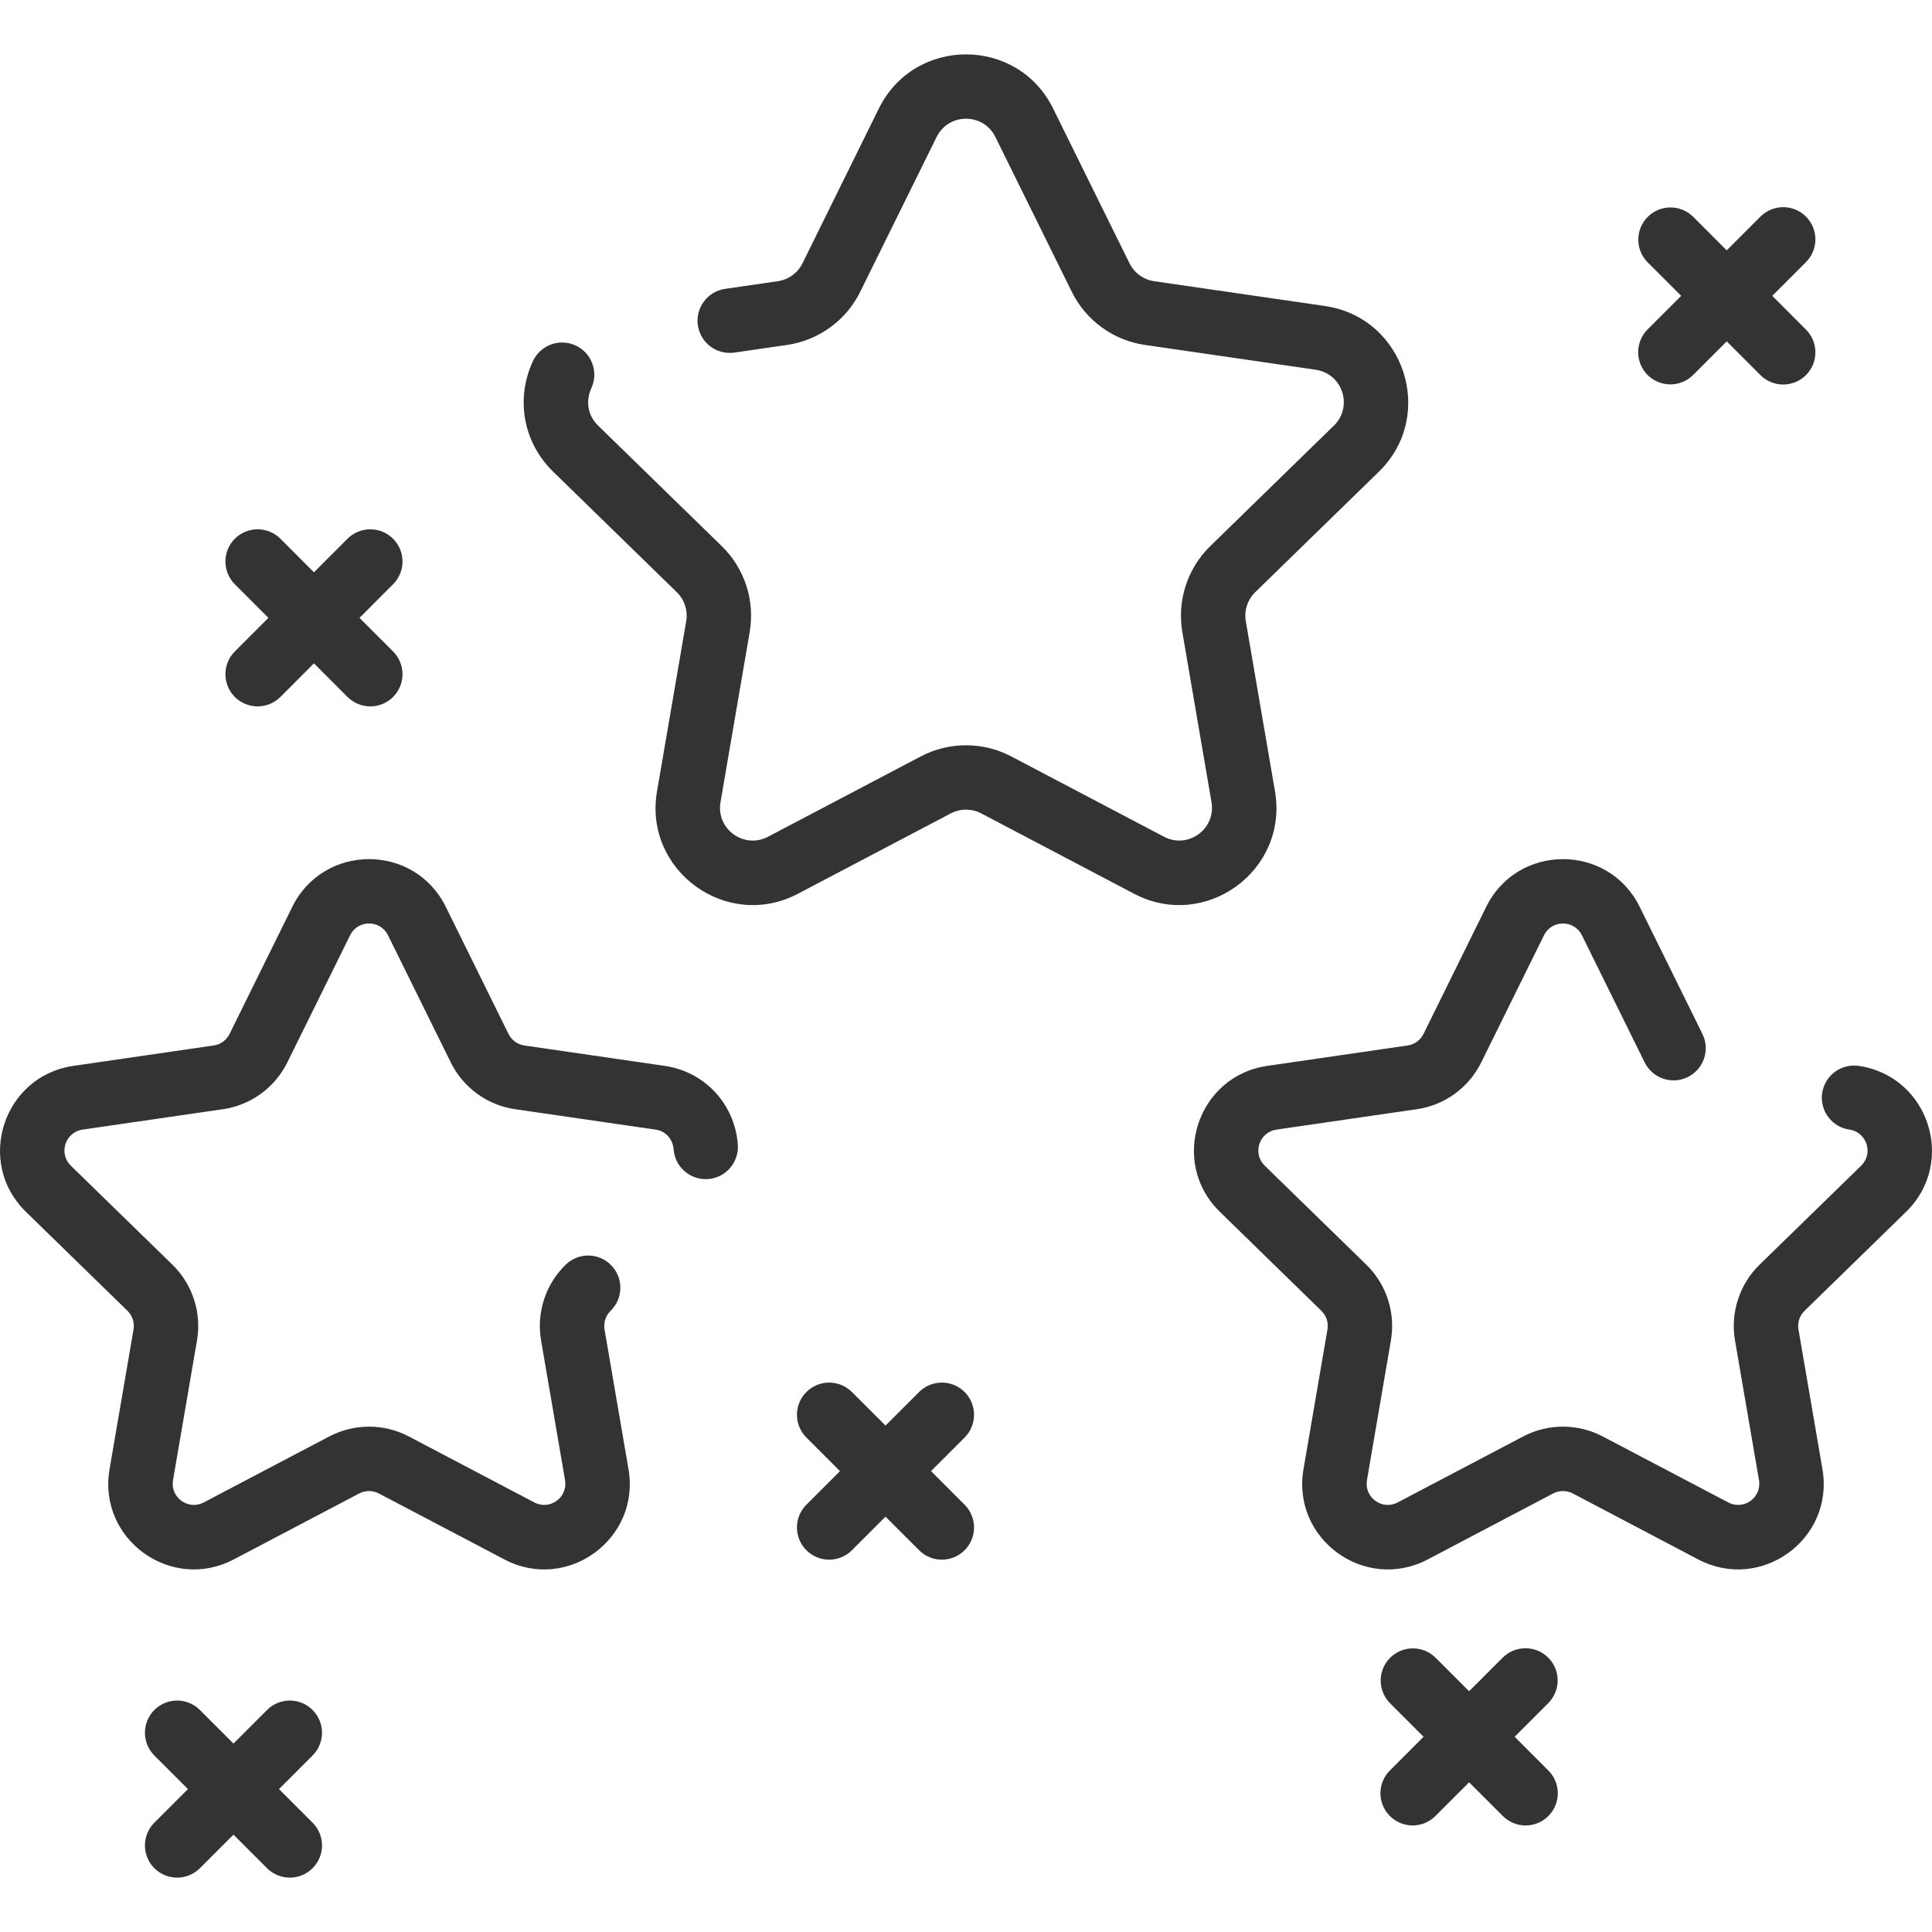 <svg width="56" height="56" viewBox="0 0 56 56" fill="none" xmlns="http://www.w3.org/2000/svg">
<g id="Frame">
<g id="Group">
<path id="Vector" d="M36.956 22.936L36.11 18.006C36.084 17.854 36.096 17.698 36.143 17.552C36.191 17.405 36.273 17.273 36.383 17.165L39.966 13.674C41.637 12.045 40.713 9.205 38.405 8.87L33.454 8.151C33.302 8.128 33.157 8.07 33.033 7.979C32.908 7.889 32.807 7.769 32.739 7.631L30.525 3.145C29.493 1.053 26.507 1.054 25.474 3.145L23.261 7.631C23.192 7.769 23.092 7.889 22.967 7.979C22.843 8.07 22.698 8.128 22.546 8.151L21.018 8.373C20.896 8.39 20.78 8.432 20.674 8.494C20.569 8.557 20.477 8.64 20.404 8.738C20.256 8.936 20.192 9.185 20.228 9.43C20.264 9.675 20.395 9.896 20.593 10.044C20.792 10.192 21.041 10.255 21.286 10.22L22.814 9.998C23.266 9.932 23.695 9.758 24.064 9.489C24.434 9.221 24.733 8.867 24.934 8.457L27.148 3.971C27.496 3.267 28.501 3.262 28.852 3.971L31.066 8.457C31.268 8.867 31.566 9.221 31.936 9.489C32.305 9.758 32.734 9.932 33.186 9.998L38.136 10.717C38.916 10.831 39.228 11.786 38.663 12.337L35.081 15.829C34.754 16.147 34.509 16.541 34.368 16.975C34.227 17.409 34.194 17.871 34.271 18.322L35.116 23.252C35.249 24.028 34.437 24.62 33.739 24.253L29.311 21.925C28.907 21.712 28.457 21.602 28 21.602C27.544 21.602 27.094 21.712 26.69 21.925L22.262 24.253C21.566 24.619 20.75 24.031 20.884 23.252L21.73 18.321C21.807 17.871 21.774 17.409 21.633 16.975C21.491 16.541 21.247 16.147 20.92 15.829L17.337 12.337C16.983 11.991 17.003 11.55 17.14 11.253C17.244 11.028 17.255 10.771 17.169 10.539C17.084 10.307 16.91 10.118 16.685 10.014C16.46 9.91 16.203 9.9 15.971 9.985C15.739 10.071 15.55 10.245 15.446 10.47C14.937 11.571 15.168 12.829 16.035 13.673L19.617 17.165C19.727 17.273 19.809 17.405 19.857 17.552C19.904 17.698 19.916 17.854 19.89 18.006L19.044 22.936C18.649 25.236 21.066 26.991 23.13 25.905L27.558 23.577C27.694 23.506 27.846 23.468 28 23.468C28.154 23.468 28.306 23.506 28.442 23.577L32.87 25.905C34.935 26.991 37.35 25.236 36.956 22.936ZM19.268 30.895L15.201 30.304C15.103 30.29 15.009 30.252 14.929 30.194C14.848 30.135 14.783 30.058 14.739 29.969L12.921 26.284C12.011 24.441 9.382 24.442 8.473 26.284L6.654 29.969C6.61 30.058 6.545 30.135 6.465 30.194C6.384 30.252 6.291 30.29 6.192 30.304L2.126 30.895C0.092 31.191 -0.72 33.692 0.751 35.125L3.694 37.994C3.765 38.063 3.818 38.149 3.849 38.243C3.88 38.338 3.887 38.439 3.87 38.537L3.175 42.587C2.828 44.612 4.956 46.157 6.774 45.201L10.411 43.289C10.499 43.243 10.597 43.219 10.697 43.219C10.796 43.219 10.894 43.243 10.982 43.289L14.62 45.201C16.438 46.158 18.565 44.611 18.218 42.587L17.523 38.537C17.506 38.439 17.514 38.338 17.544 38.243C17.575 38.149 17.628 38.063 17.7 37.994C17.787 37.908 17.858 37.806 17.906 37.694C17.954 37.581 17.98 37.46 17.981 37.337C17.983 37.215 17.96 37.093 17.915 36.979C17.869 36.865 17.802 36.762 17.716 36.674C17.631 36.586 17.529 36.516 17.416 36.468C17.304 36.419 17.183 36.394 17.06 36.392C16.937 36.391 16.816 36.413 16.702 36.459C16.588 36.504 16.484 36.572 16.397 36.657C16.109 36.938 15.893 37.284 15.769 37.667C15.645 38.049 15.615 38.456 15.683 38.852L16.378 42.902C16.464 43.404 15.939 43.786 15.488 43.549L11.851 41.637C11.495 41.45 11.099 41.352 10.697 41.352C10.295 41.352 9.899 41.45 9.543 41.637L5.905 43.549C5.454 43.786 4.929 43.404 5.015 42.902L5.71 38.852C5.778 38.456 5.749 38.049 5.624 37.666C5.5 37.284 5.285 36.938 4.997 36.657L2.054 33.789C1.689 33.433 1.89 32.816 2.394 32.742L6.461 32.151C6.859 32.094 7.236 31.94 7.562 31.704C7.887 31.467 8.15 31.155 8.328 30.795L10.147 27.11C10.372 26.654 11.021 26.652 11.247 27.11L13.066 30.795C13.243 31.155 13.507 31.467 13.832 31.704C14.157 31.94 14.535 32.094 14.933 32.151L19 32.742C19.336 32.791 19.506 33.063 19.525 33.311C19.533 33.434 19.566 33.553 19.621 33.663C19.676 33.773 19.753 33.871 19.846 33.951C19.939 34.032 20.047 34.093 20.164 34.131C20.28 34.17 20.404 34.185 20.526 34.175C20.649 34.166 20.768 34.133 20.878 34.077C20.988 34.021 21.085 33.945 21.165 33.851C21.245 33.758 21.305 33.649 21.343 33.532C21.381 33.416 21.396 33.292 21.386 33.17C21.297 31.999 20.426 31.063 19.268 30.895ZM55.249 35.125C56.72 33.691 55.907 31.191 53.874 30.895C53.629 30.86 53.38 30.923 53.182 31.071C52.984 31.219 52.852 31.44 52.816 31.685C52.781 31.93 52.844 32.179 52.992 32.377C53.14 32.575 53.361 32.707 53.606 32.742C54.11 32.816 54.311 33.433 53.946 33.789L51.003 36.657C50.715 36.938 50.5 37.284 50.376 37.667C50.251 38.049 50.222 38.456 50.29 38.852L50.985 42.903C51.071 43.405 50.545 43.786 50.095 43.549L46.457 41.637C46.101 41.45 45.705 41.352 45.303 41.352C44.901 41.352 44.505 41.45 44.149 41.637L40.512 43.549C40.061 43.786 39.536 43.404 39.622 42.903L40.316 38.852C40.384 38.456 40.355 38.049 40.231 37.666C40.106 37.284 39.891 36.938 39.603 36.657L36.66 33.789C36.295 33.433 36.496 32.816 37 32.742L41.067 32.151C41.465 32.094 41.843 31.94 42.168 31.704C42.493 31.467 42.756 31.155 42.934 30.795L44.753 27.11C44.979 26.652 45.628 26.654 45.853 27.11L47.672 30.795C47.782 31.017 47.975 31.186 48.209 31.266C48.325 31.305 48.448 31.321 48.57 31.313C48.693 31.305 48.812 31.273 48.922 31.219C49.032 31.164 49.13 31.089 49.211 30.997C49.292 30.905 49.353 30.797 49.393 30.681C49.432 30.565 49.448 30.443 49.44 30.32C49.432 30.198 49.4 30.079 49.346 29.969L47.527 26.284C46.618 24.441 43.988 24.442 43.079 26.284L41.261 29.969C41.217 30.058 41.151 30.135 41.071 30.194C40.991 30.252 40.897 30.29 40.799 30.304L36.732 30.895C34.698 31.191 33.887 33.692 35.358 35.125L38.3 37.994C38.371 38.063 38.425 38.149 38.456 38.243C38.486 38.338 38.494 38.439 38.477 38.537L37.782 42.587C37.435 44.612 39.562 46.157 41.381 45.202L45.018 43.289C45.106 43.243 45.204 43.219 45.303 43.219C45.403 43.219 45.501 43.243 45.589 43.289L49.226 45.202C51.041 46.155 53.172 44.614 52.825 42.587L52.13 38.537C52.113 38.439 52.121 38.338 52.151 38.244C52.182 38.149 52.235 38.063 52.307 37.994L55.249 35.125ZM47.756 10.869C47.843 10.955 47.946 11.024 48.059 11.071C48.172 11.118 48.294 11.142 48.416 11.142C48.539 11.142 48.66 11.118 48.773 11.071C48.887 11.024 48.99 10.955 49.076 10.869L50.05 9.895L51.023 10.869C51.109 10.956 51.212 11.026 51.326 11.073C51.439 11.121 51.561 11.146 51.684 11.146C51.807 11.146 51.929 11.122 52.043 11.075C52.157 11.029 52.26 10.96 52.347 10.873C52.434 10.786 52.503 10.682 52.55 10.569C52.597 10.455 52.621 10.333 52.62 10.21C52.62 10.087 52.595 9.965 52.548 9.852C52.5 9.738 52.43 9.635 52.343 9.549L51.37 8.575L52.343 7.602C52.43 7.516 52.5 7.413 52.548 7.299C52.595 7.186 52.62 7.064 52.62 6.941C52.621 6.818 52.597 6.696 52.55 6.582C52.503 6.468 52.434 6.365 52.347 6.278C52.26 6.191 52.157 6.122 52.043 6.075C51.929 6.028 51.807 6.004 51.684 6.005C51.561 6.005 51.439 6.03 51.326 6.078C51.212 6.125 51.109 6.195 51.023 6.282L50.05 7.256L49.076 6.282C48.901 6.109 48.664 6.012 48.417 6.013C48.171 6.014 47.935 6.112 47.76 6.286C47.586 6.46 47.488 6.697 47.487 6.943C47.486 7.19 47.583 7.427 47.756 7.602L48.73 8.575L47.756 9.549C47.581 9.724 47.483 9.961 47.483 10.209C47.483 10.456 47.581 10.694 47.756 10.869ZM6.807 20.202C6.894 20.288 6.997 20.357 7.11 20.404C7.223 20.451 7.344 20.475 7.467 20.475C7.589 20.475 7.711 20.451 7.824 20.404C7.937 20.357 8.04 20.288 8.127 20.202L9.1 19.228L10.073 20.202C10.16 20.288 10.263 20.357 10.376 20.404C10.489 20.451 10.611 20.475 10.733 20.475C10.856 20.475 10.977 20.451 11.091 20.404C11.204 20.357 11.307 20.288 11.393 20.202C11.48 20.115 11.549 20.012 11.596 19.899C11.643 19.786 11.667 19.664 11.667 19.542C11.667 19.419 11.643 19.298 11.596 19.185C11.549 19.071 11.48 18.969 11.393 18.882L10.42 17.909L11.393 16.935C11.48 16.849 11.549 16.746 11.596 16.633C11.643 16.519 11.667 16.398 11.667 16.275C11.667 16.153 11.643 16.031 11.596 15.918C11.549 15.805 11.48 15.702 11.393 15.615C11.218 15.44 10.981 15.342 10.733 15.342C10.486 15.342 10.248 15.44 10.073 15.615L9.1 16.589L8.127 15.615C7.952 15.44 7.714 15.342 7.467 15.342C7.219 15.342 6.982 15.44 6.807 15.615C6.72 15.702 6.652 15.805 6.605 15.918C6.558 16.031 6.534 16.153 6.534 16.275C6.534 16.398 6.558 16.519 6.605 16.633C6.652 16.746 6.72 16.849 6.807 16.935L7.78 17.909L6.807 18.882C6.632 19.057 6.534 19.294 6.534 19.542C6.534 19.789 6.632 20.027 6.807 20.202ZM44.876 48.048C44.79 47.961 44.687 47.893 44.574 47.846C44.46 47.799 44.339 47.775 44.216 47.775C44.094 47.775 43.972 47.799 43.859 47.846C43.746 47.893 43.643 47.961 43.556 48.048L42.583 49.021L41.61 48.048C41.434 47.875 41.197 47.778 40.951 47.779C40.704 47.779 40.468 47.878 40.294 48.052C40.12 48.226 40.021 48.462 40.02 48.709C40.02 48.956 40.117 49.192 40.29 49.368L41.263 50.341L40.29 51.315C40.202 51.401 40.133 51.504 40.085 51.617C40.038 51.731 40.013 51.853 40.012 51.976C40.012 52.099 40.036 52.221 40.083 52.334C40.13 52.448 40.199 52.551 40.286 52.638C40.373 52.725 40.476 52.794 40.59 52.841C40.704 52.888 40.826 52.912 40.949 52.912C41.072 52.911 41.193 52.887 41.307 52.839C41.42 52.791 41.523 52.722 41.61 52.634L42.583 51.661L43.556 52.634C43.643 52.722 43.746 52.791 43.859 52.839C43.973 52.887 44.094 52.911 44.218 52.912C44.34 52.912 44.462 52.888 44.576 52.841C44.69 52.794 44.793 52.725 44.88 52.638C44.967 52.551 45.036 52.448 45.083 52.334C45.13 52.221 45.154 52.099 45.154 51.976C45.153 51.853 45.129 51.731 45.081 51.617C45.033 51.504 44.964 51.401 44.876 51.315L43.903 50.341L44.876 49.368C45.051 49.193 45.15 48.955 45.15 48.708C45.15 48.46 45.051 48.223 44.876 48.048ZM27.96 40.348C27.785 40.173 27.547 40.075 27.3 40.075C27.052 40.075 26.815 40.173 26.64 40.348L25.667 41.321L24.694 40.348C24.518 40.173 24.281 40.075 24.034 40.075C23.786 40.075 23.549 40.173 23.374 40.348C23.287 40.435 23.218 40.538 23.171 40.651C23.124 40.764 23.1 40.886 23.1 41.008C23.1 41.131 23.124 41.252 23.171 41.365C23.218 41.478 23.287 41.581 23.374 41.668L24.347 42.641L23.374 43.615C23.287 43.701 23.218 43.804 23.171 43.917C23.124 44.031 23.1 44.152 23.1 44.275C23.1 44.397 23.124 44.518 23.171 44.632C23.218 44.745 23.287 44.848 23.374 44.934C23.46 45.021 23.563 45.09 23.676 45.137C23.79 45.184 23.911 45.208 24.034 45.208C24.156 45.208 24.277 45.184 24.391 45.137C24.504 45.09 24.607 45.021 24.694 44.934L25.667 43.961L26.64 44.934C26.727 45.021 26.83 45.09 26.943 45.137C27.056 45.184 27.177 45.208 27.3 45.208C27.423 45.208 27.544 45.184 27.657 45.137C27.77 45.09 27.873 45.021 27.96 44.934C28.047 44.848 28.115 44.745 28.162 44.632C28.209 44.518 28.233 44.397 28.233 44.275C28.233 44.152 28.209 44.031 28.162 43.917C28.115 43.804 28.047 43.701 27.96 43.615L26.987 42.641L27.96 41.668C28.135 41.493 28.233 41.255 28.233 41.008C28.233 40.761 28.135 40.523 27.96 40.348ZM9.06 49.565C8.885 49.39 8.648 49.291 8.4 49.291C8.153 49.291 7.915 49.39 7.74 49.565L6.767 50.538L5.794 49.565C5.619 49.39 5.381 49.291 5.134 49.291C4.886 49.291 4.649 49.39 4.474 49.565C4.387 49.651 4.319 49.754 4.272 49.867C4.225 49.981 4.201 50.102 4.201 50.224C4.201 50.347 4.225 50.468 4.272 50.582C4.319 50.695 4.387 50.798 4.474 50.884L5.447 51.858L4.474 52.831C4.387 52.918 4.319 53.021 4.272 53.134C4.225 53.247 4.201 53.368 4.201 53.491C4.201 53.614 4.225 53.735 4.272 53.848C4.319 53.961 4.387 54.064 4.474 54.151C4.561 54.238 4.663 54.306 4.777 54.353C4.89 54.4 5.011 54.424 5.134 54.424C5.256 54.424 5.378 54.4 5.491 54.353C5.604 54.306 5.707 54.238 5.794 54.151L6.767 53.178L7.74 54.151C7.827 54.238 7.93 54.306 8.043 54.353C8.156 54.4 8.278 54.424 8.4 54.424C8.523 54.424 8.644 54.4 8.758 54.353C8.871 54.306 8.974 54.238 9.06 54.151C9.147 54.064 9.216 53.961 9.263 53.848C9.31 53.735 9.334 53.614 9.334 53.491C9.334 53.368 9.31 53.247 9.263 53.134C9.216 53.021 9.147 52.918 9.06 52.831L8.087 51.858L9.06 50.884C9.235 50.709 9.334 50.472 9.334 50.224C9.334 49.977 9.235 49.74 9.06 49.565Z" fill="#333333"/>
</g>
</g>
</svg>

